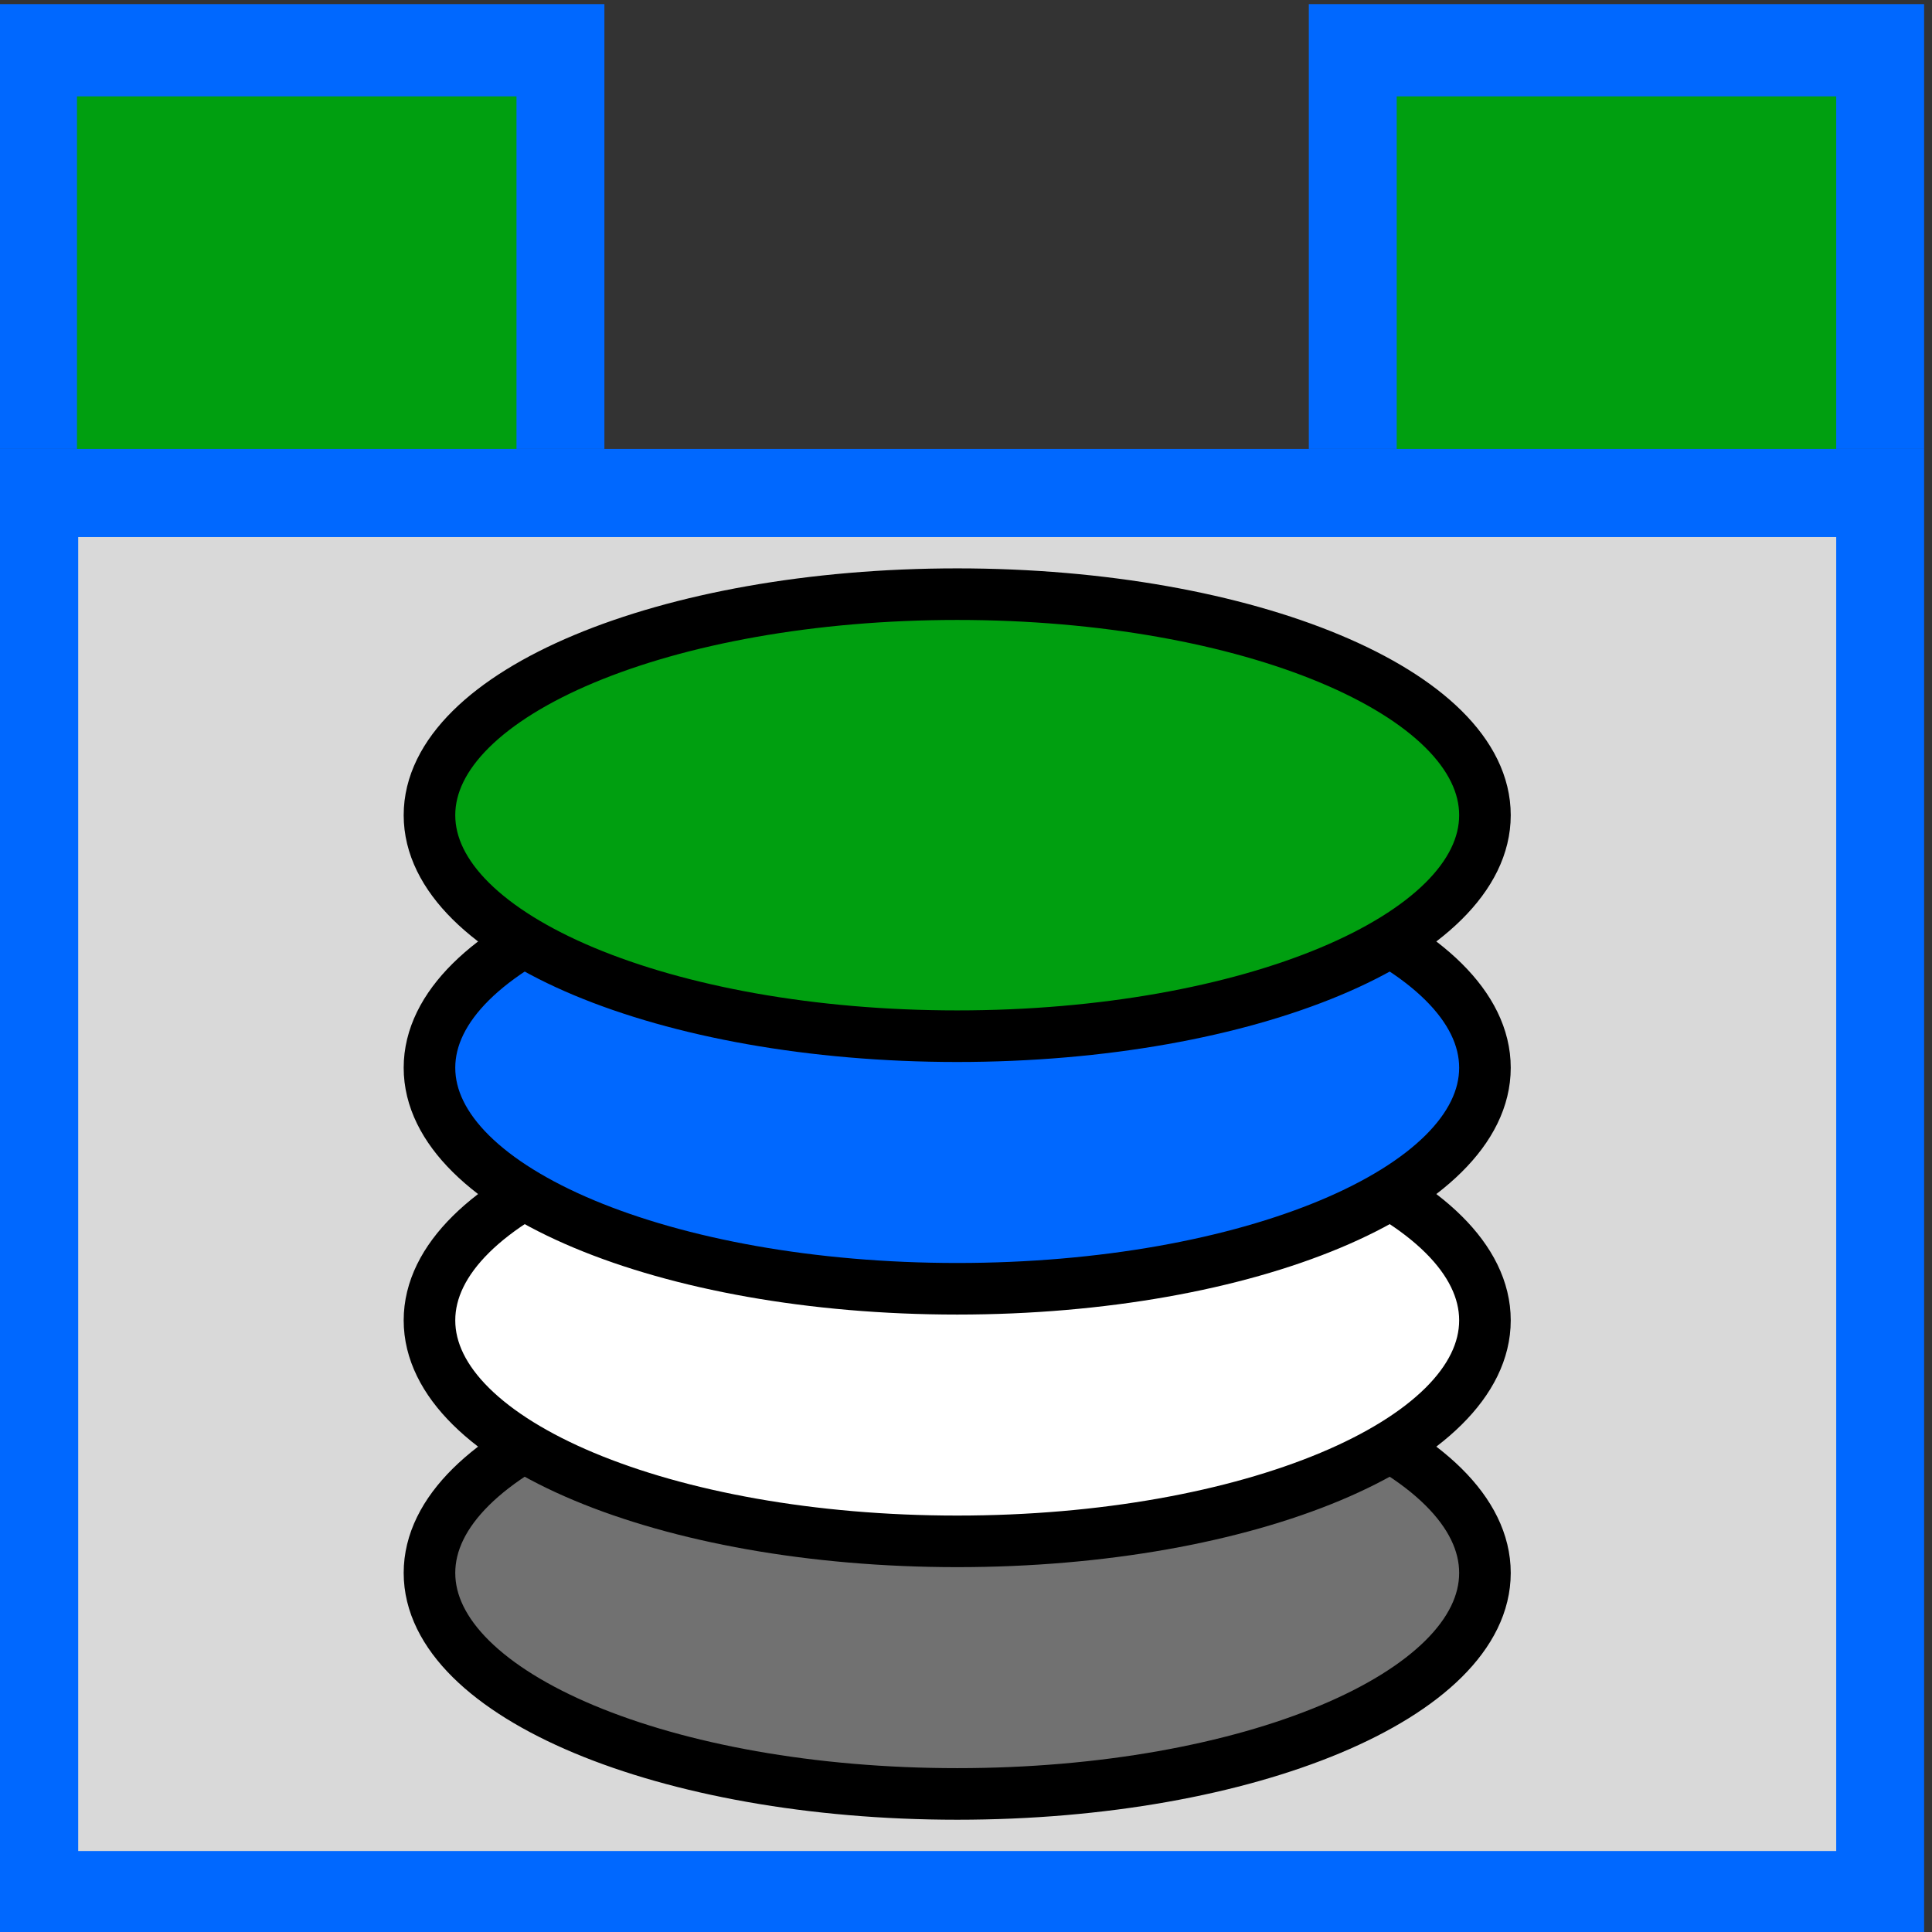<?xml version="1.0" encoding="UTF-8" standalone="no"?>
<!-- Created with Inkscape (http://www.inkscape.org/) -->

<svg
   width="32mm"
   height="32mm"
   viewBox="0 0 32 32"
   version="1.1"
   id="svg1"
   xml:space="preserve"
   xmlns="http://www.w3.org/2000/svg"
   xmlns:svg="http://www.w3.org/2000/svg"><rect x="0" y="0" width="32" height="32" fill="#333333" stroke="none"/><defs
     id="defs1"><linearGradient
       id="swatch1"><stop
         style="stop-color:#000000;stop-opacity:1;"
         offset="0"
         id="stop1" /></linearGradient></defs><g
     id="g593"
     transform="matrix(0.265,0,0,0.265,114.975,-43.149)"><rect
       style="fill:#0068ff;fill-opacity:1;stroke:none;stroke-width:8.693;stroke-linecap:butt;stroke-linejoin:bevel;stroke-miterlimit:0;stroke-dasharray:none"
       id="rect56-3"
       width="120.868"
       height="93.142"
       x="-434.474"
       y="190.886"
       ry="0" /><path
       id="path568-1"
       d="m -428.98,196.395 h 109.88 v 82.124 h -109.88 z"
       style="fill:#d9d9d9;fill-opacity:1;fill-rule:nonzero;stroke:none;stroke-width:1.333" /><rect
       style="fill:#0068ff;fill-opacity:1;stroke:none;stroke-width:8.693;stroke-linecap:butt;stroke-linejoin:bevel;stroke-miterlimit:0;stroke-dasharray:none"
       id="rect56"
       width="38.458"
       height="27.803"
       x="-352.064"
       y="163.083" /><rect
       style="fill:#0068ff;fill-opacity:1;stroke:none;stroke-width:8.693;stroke-linecap:butt;stroke-linejoin:bevel;stroke-miterlimit:0;stroke-dasharray:none"
       id="rect56-0"
       width="38.458"
       height="27.803"
       x="-434.55"
       y="163.083" /><rect
       style="fill:#009f10;fill-opacity:1;stroke:none;stroke-width:8.693;stroke-linecap:butt;stroke-linejoin:bevel;stroke-miterlimit:0;stroke-dasharray:none"
       id="rect57"
       width="27.47"
       height="22.037"
       x="-429.056"
       y="168.849" /><rect
       style="fill:#009f10;fill-opacity:1;stroke:none;stroke-width:8.693;stroke-linecap:butt;stroke-linejoin:bevel;stroke-miterlimit:0;stroke-dasharray:none"
       id="rect57-9"
       width="27.47"
       height="22.037"
       x="-346.57"
       y="168.849" /></g><g
     id="g607"
     transform="matrix(0.265,0,0,0.265,114.975,-43.149)"><g
       id="g57"
       transform="translate(0,-1.386)"><path
         id="path618"
         d="m -341.055,262.524 c 0,7.629 -14.768,13.814 -32.985,13.814 -18.217,0 -32.985,-6.185 -32.985,-13.814 0,-7.629 14.768,-13.814 32.985,-13.814 18.217,0 32.985,6.185 32.985,13.814 z"
         style="fill:#717171;fill-opacity:1;fill-rule:nonzero;stroke:#000000;stroke-width:3.224;stroke-dasharray:none" /><path
         id="path621"
         d="m -341.055,246.737 c 0,7.629 -14.768,13.814 -32.985,13.814 -18.217,0 -32.985,-6.185 -32.985,-13.814 0,-7.629 14.768,-13.814 32.985,-13.814 18.217,0 32.985,6.185 32.985,13.814 z"
         style="fill:#ffffff;fill-opacity:1;fill-rule:nonzero;stroke:#000000;stroke-width:3.224;stroke-dasharray:none" /><path
         id="path624"
         d="m -341.055,230.95 c 0,7.629 -14.768,13.814 -32.985,13.814 -18.217,0 -32.985,-6.185 -32.985,-13.814 0,-7.629 14.768,-13.814 32.985,-13.814 18.217,0 32.985,6.185 32.985,13.814 z"
         style="fill:#0068ff;fill-opacity:1;fill-rule:nonzero;stroke:#000000;stroke-width:3.224;stroke-dasharray:none" /><path
         id="path627"
         d="m -341.055,215.163 c 0,7.629 -14.768,13.814 -32.985,13.814 -18.217,0 -32.985,-6.185 -32.985,-13.814 0,-7.629 14.768,-13.814 32.985,-13.814 18.217,0 32.985,6.185 32.985,13.814 z"
         style="fill:#009f10;fill-opacity:1;fill-rule:nonzero;stroke:#000000;stroke-width:3.224;stroke-dasharray:none" /></g></g></svg>
